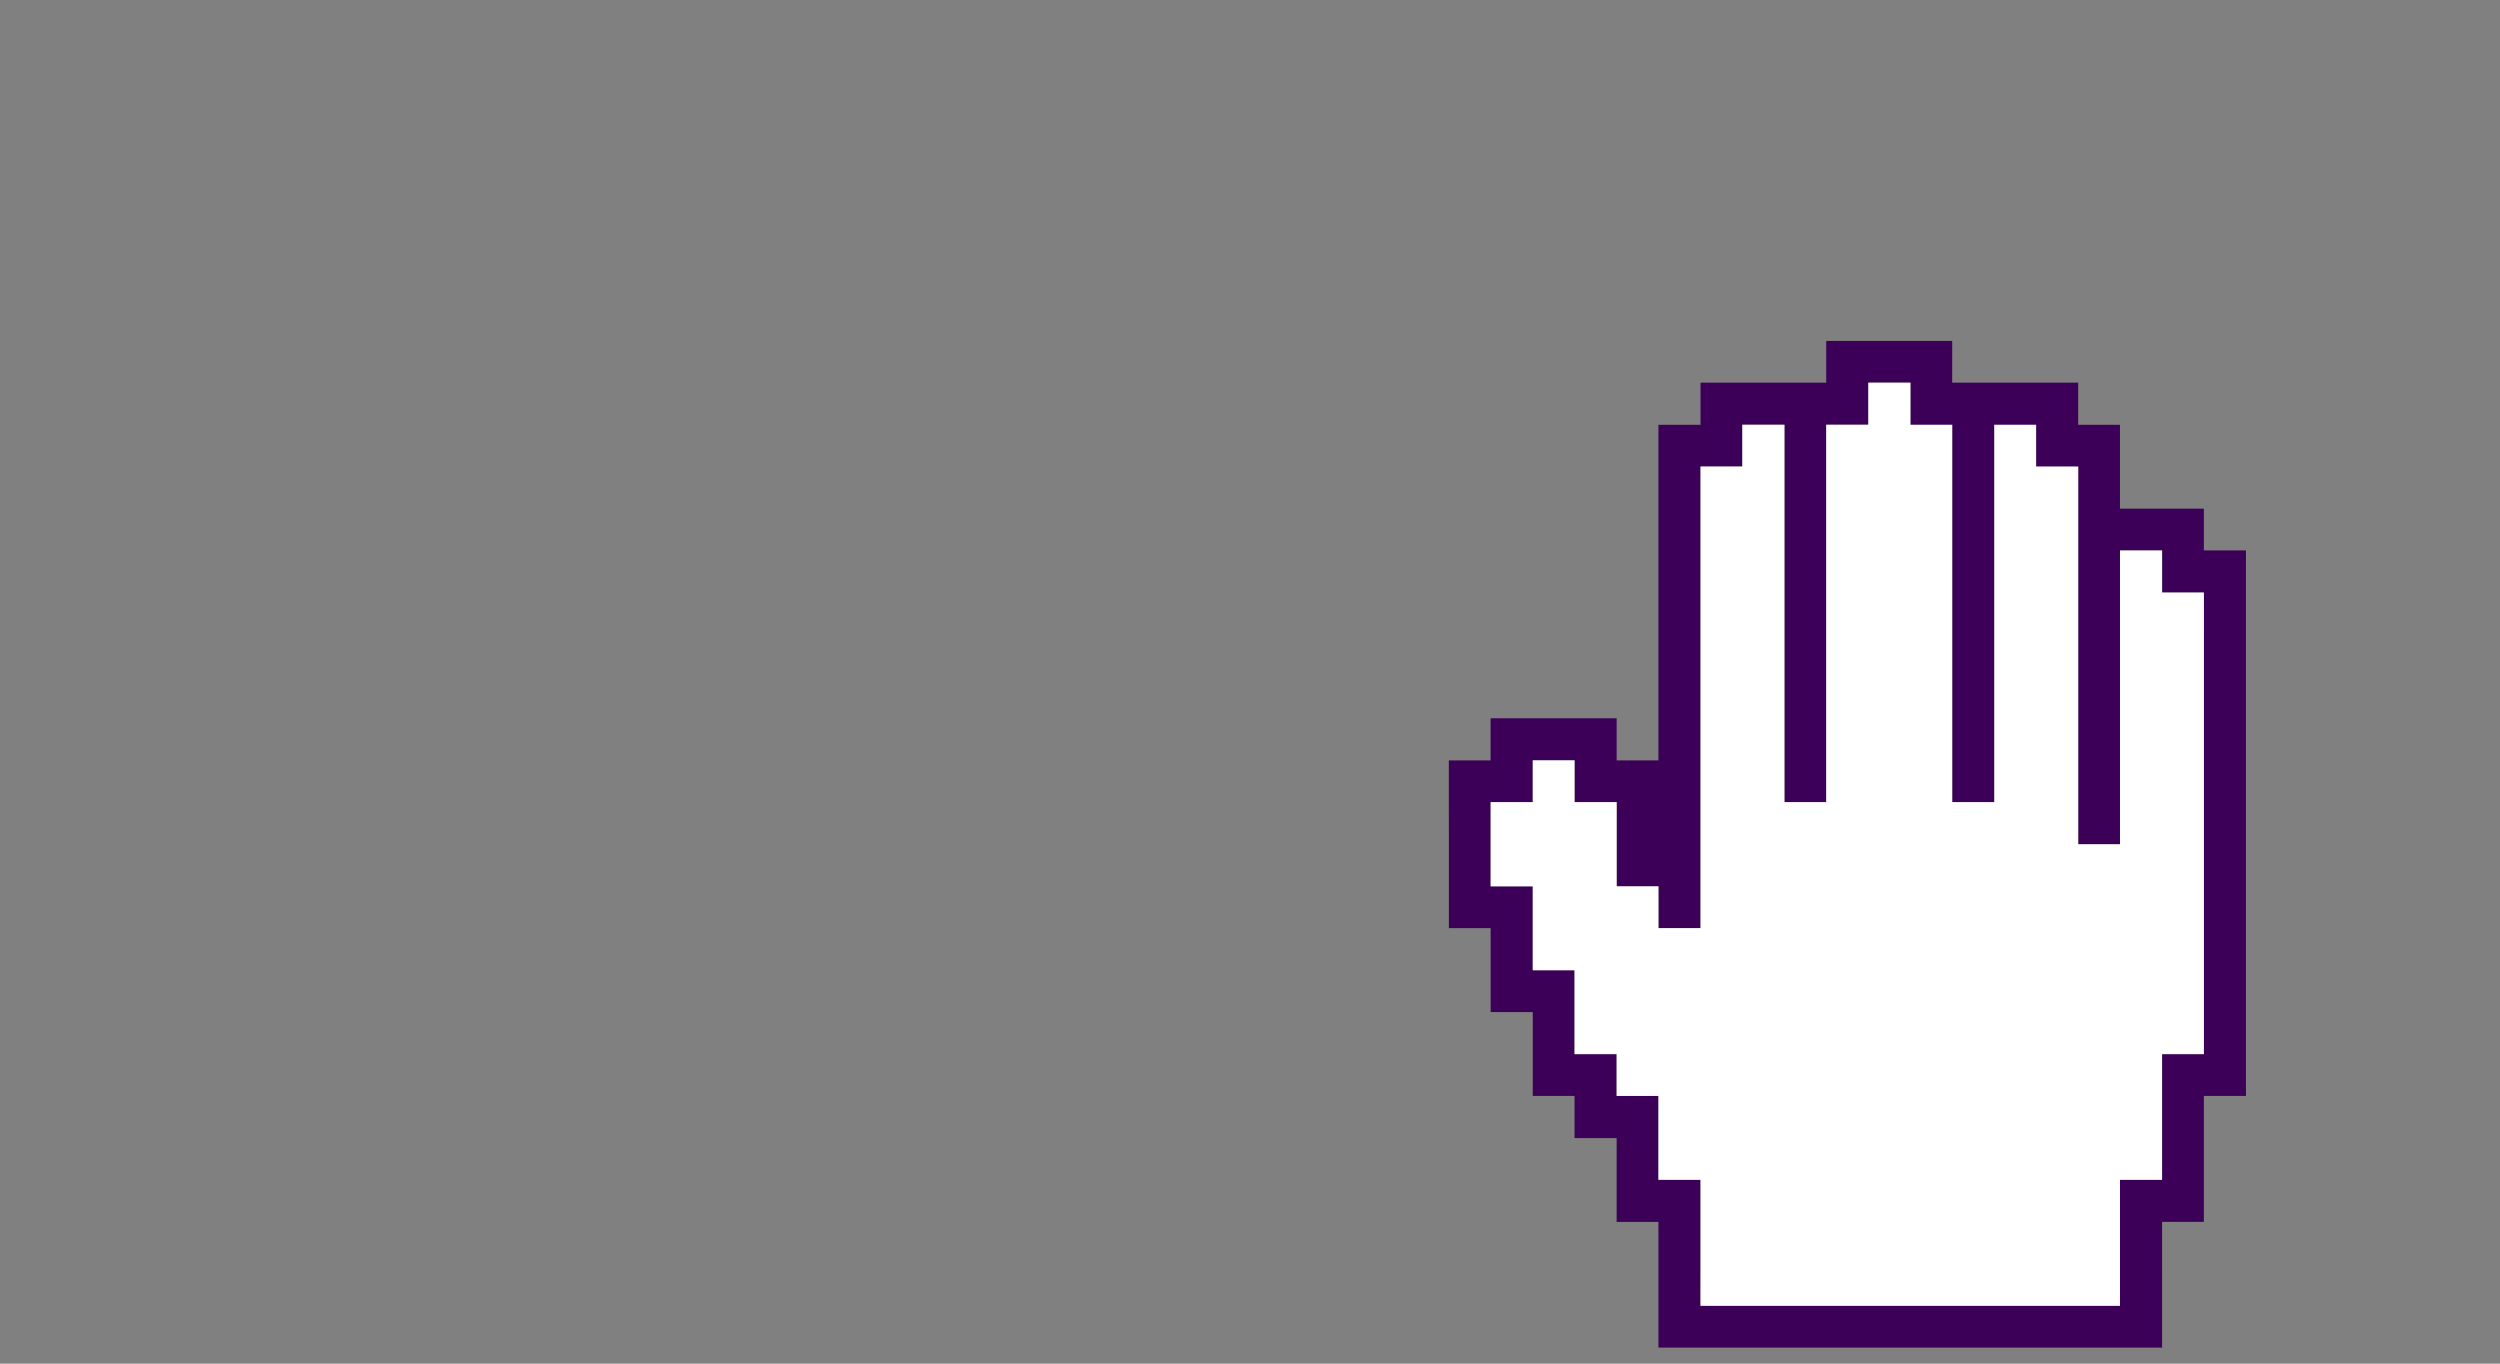 <svg id="eiwq3HDgMZy1" xmlns="http://www.w3.org/2000/svg" xmlns:xlink="http://www.w3.org/1999/xlink" viewBox="0 0 88 48" shape-rendering="geometricPrecision" text-rendering="geometricPrecision"><rect x="0" y="0" width="88" height="48" fill="#808080" stroke="none"/><style><![CDATA[#eiwq3HDgMZy2_to {animation: eiwq3HDgMZy2_to__to 1400ms linear infinite normal forwards}@keyframes eiwq3HDgMZy2_to__to { 0% {transform: translate(65.949px,21.458px)} 7.143% {transform: translate(65.949px,21.458px);animation-timing-function: cubic-bezier(0.1,0,0.4,1)} 42.857% {transform: translate(22.598px,21.458px)} 100% {transform: translate(22.598px,21.458px)}} #eiwq3HDgMZy2_ts {animation: eiwq3HDgMZy2_ts__ts 1400ms linear infinite normal forwards}@keyframes eiwq3HDgMZy2_ts__ts { 0% {transform: scale(0.5,0.5)} 14.286% {transform: scale(1.1,1.1)} 42.857% {transform: scale(1.1,1.1)} 57.143% {transform: scale(0.5,0.5)} 100% {transform: scale(0.5,0.5)}} #eiwq3HDgMZy2 {animation: eiwq3HDgMZy2_c_o 1400ms linear infinite normal forwards}@keyframes eiwq3HDgMZy2_c_o { 0% {opacity: 0} 14.286% {opacity: 1} 42.857% {opacity: 1} 57.143% {opacity: 0} 100% {opacity: 0}} #eiwq3HDgMZy3_to {animation: eiwq3HDgMZy3_to__to 1400ms linear infinite normal forwards}@keyframes eiwq3HDgMZy3_to__to { 0% {transform: translate(65.029px,29.718px)} 7.143% {transform: translate(65.029px,29.718px);animation-timing-function: cubic-bezier(0.1,0,0.4,1)} 42.857% {transform: translate(22.029px,29.718px);animation-timing-function: cubic-bezier(0.42,0,0.58,1)} 92.857% {transform: translate(65.029px,29.718px)} 100% {transform: translate(65.029px,29.718px)}} #eiwq3HDgMZy3 {animation: eiwq3HDgMZy3_c_o 1400ms linear infinite normal forwards}@keyframes eiwq3HDgMZy3_c_o { 0% {opacity: 1;animation-timing-function: step-end} 7.143% {opacity: 0;animation-timing-function: step-end} 42.857% {opacity: 1} 100% {opacity: 1}} #eiwq3HDgMZy6_to {animation: eiwq3HDgMZy6_to__to 1400ms linear infinite normal forwards}@keyframes eiwq3HDgMZy6_to__to { 0% {transform: translate(64.983px,29.718px)} 7.143% {transform: translate(64.983px,29.718px);animation-timing-function: cubic-bezier(0.1,0,0.4,1)} 42.857% {transform: translate(21.983px,29.718px);animation-timing-function: cubic-bezier(0.42,0,0.58,1)} 92.857% {transform: translate(64.983px,29.718px)} 100% {transform: translate(64.983px,29.718px)}} #eiwq3HDgMZy6 {animation: eiwq3HDgMZy6_c_o 1400ms linear infinite normal forwards}@keyframes eiwq3HDgMZy6_c_o { 0% {opacity: 0;animation-timing-function: step-end} 7.143% {opacity: 1;animation-timing-function: step-end} 42.857% {opacity: 0} 100% {opacity: 0}}]]></style><g id="eiwq3HDgMZy2_to" transform="translate(65.949,21.458)"><g id="eiwq3HDgMZy2_ts" transform="scale(0.5,0.5)"><ellipse id="eiwq3HDgMZy2" rx="18.598" ry="18.598" transform="translate(0,0)" opacity="0" fill="#f57cc0" stroke-width="0"/></g></g><g id="eiwq3HDgMZy3_to" transform="translate(65.029,29.718)"><g id="eiwq3HDgMZy3" transform="translate(-24,-23.718)"><path d="M36.547,13.376v-1.471h-2.953v-2.953h-1.471l0-1.482h-4.435L27.689,6h-4.435v1.471h-4.424v1.482h-1.482v11.813h-1.471v-1.482h-4.436v1.482h-1.471v1.471l.001,1.481v2.953h1.471v2.953h1.482v2.953h1.471v1.482h1.482v2.953h1.471v4.423h17.729v-1.471l-.001-1.482v-1.471h1.471v-4.435h1.482v-19.201h-1.482Zm0,2.953v14.776h-1.471v4.424h-1.482v4.434h-14.765l.001-1.481v-2.953h-1.482v-2.953h-1.471v-1.471h-1.482v-2.953h-1.471l0-1.482v-1.471h-1.482v-2.964h1.482v-1.471h1.471v1.471h1.482l-0,1.482v1.482h1.471v1.471h1.482v-16.248h1.471v-1.471h1.482v13.283h1.471v-13.283h1.482l-0-1.481h1.482v1.482h1.471v13.283h1.482v-13.283h1.471v1.471h1.482v11.813l-0,1.482h1.471v-10.342h1.482v1.482h1.471l0,1.472Z" fill="#3d0059"/><path d="M36.547,16.329v14.776h-1.471v4.424h-1.482v4.434h-14.765l.001-1.481v-2.953h-1.482v-2.953h-1.471v-1.471h-1.482v-2.953h-1.471l0-1.482v-1.471h-1.482v-2.964h1.482v-1.471h1.471v1.471h1.482l-0,1.482v1.482h1.471v1.471h1.482v-16.248h1.471v-1.471h1.482v13.283h1.471v-13.283h1.482l-0-1.481h1.482v1.482h1.471v13.283h1.482v-13.283h1.471v1.471h1.482v11.813l-0,1.482h1.471v-10.342h1.482v1.482h1.471l0,1.472Z" fill="#fff"/></g></g><g id="eiwq3HDgMZy6_to" transform="translate(64.983,29.718)"><g id="eiwq3HDgMZy6" transform="translate(-23.999,-23.718)" opacity="0"><path d="M39.504,14.859v-2.953h-4.427v-1.482h-1.479v-1.471h-4.428v-1.482h-1.478L27.691,6h-4.436v1.471h-4.427v1.482h-1.478v4.424h-7.381v1.482h-1.478v1.471h-1.475v5.906h1.475v4.434h1.478v1.483h1.475v2.953h1.479v2.953h1.474v1.471h1.479v2.953h1.475v2.953h20.679v-5.906h1.474v-1.471l0-1.482v-1.471h1.478v-16.247l-1.478 0v-.001Zm0,2.953v11.812h-1.474v4.434h-1.478v5.906h-17.723v-2.953h-1.478v-2.953h-1.474l-0-1.482h-1.479v-2.953h-1.475v-2.953h-1.479v-1.471h-1.475v-4.435h-1.478v-2.953h1.478v-1.482h1.475v-1.471h2.953v1.471h1.479v2.953h-1.479v1.482h1.479v1.471h1.474v-7.377h1.478v-4.436h1.474v-1.471h1.478v5.906h1.474v-5.906h1.479v-1.482h1.482v1.482h1.475v5.906h1.478v-4.436h2.953v1.482h1.475v5.906h1.479v-4.436h2.953v2.953h1.475l.001,1.482Z" fill="#3d0059"/><path d="M39.504,17.812v11.812h-1.475v4.434h-1.478v5.906h-17.723v-2.953h-1.478v-2.953h-1.474l-0-1.482h-1.479v-2.953h-1.475v-2.953h-1.479v-1.471h-1.475v-4.435h-1.478v-2.953h1.478v-1.482h1.475v-1.471h2.953v1.471h1.479v2.953h-1.479v1.482h1.479v1.471h1.474v-7.377h1.478v-4.436h1.474v-1.471h1.478v5.906h1.474v-5.906h1.479v-1.482h1.482v1.482h1.475v5.906h1.478v-4.436h2.953v1.482h1.475v5.906h1.479v-4.436h2.953v2.953h1.475l.001,1.482Z" fill="#fff"/></g></g></svg>